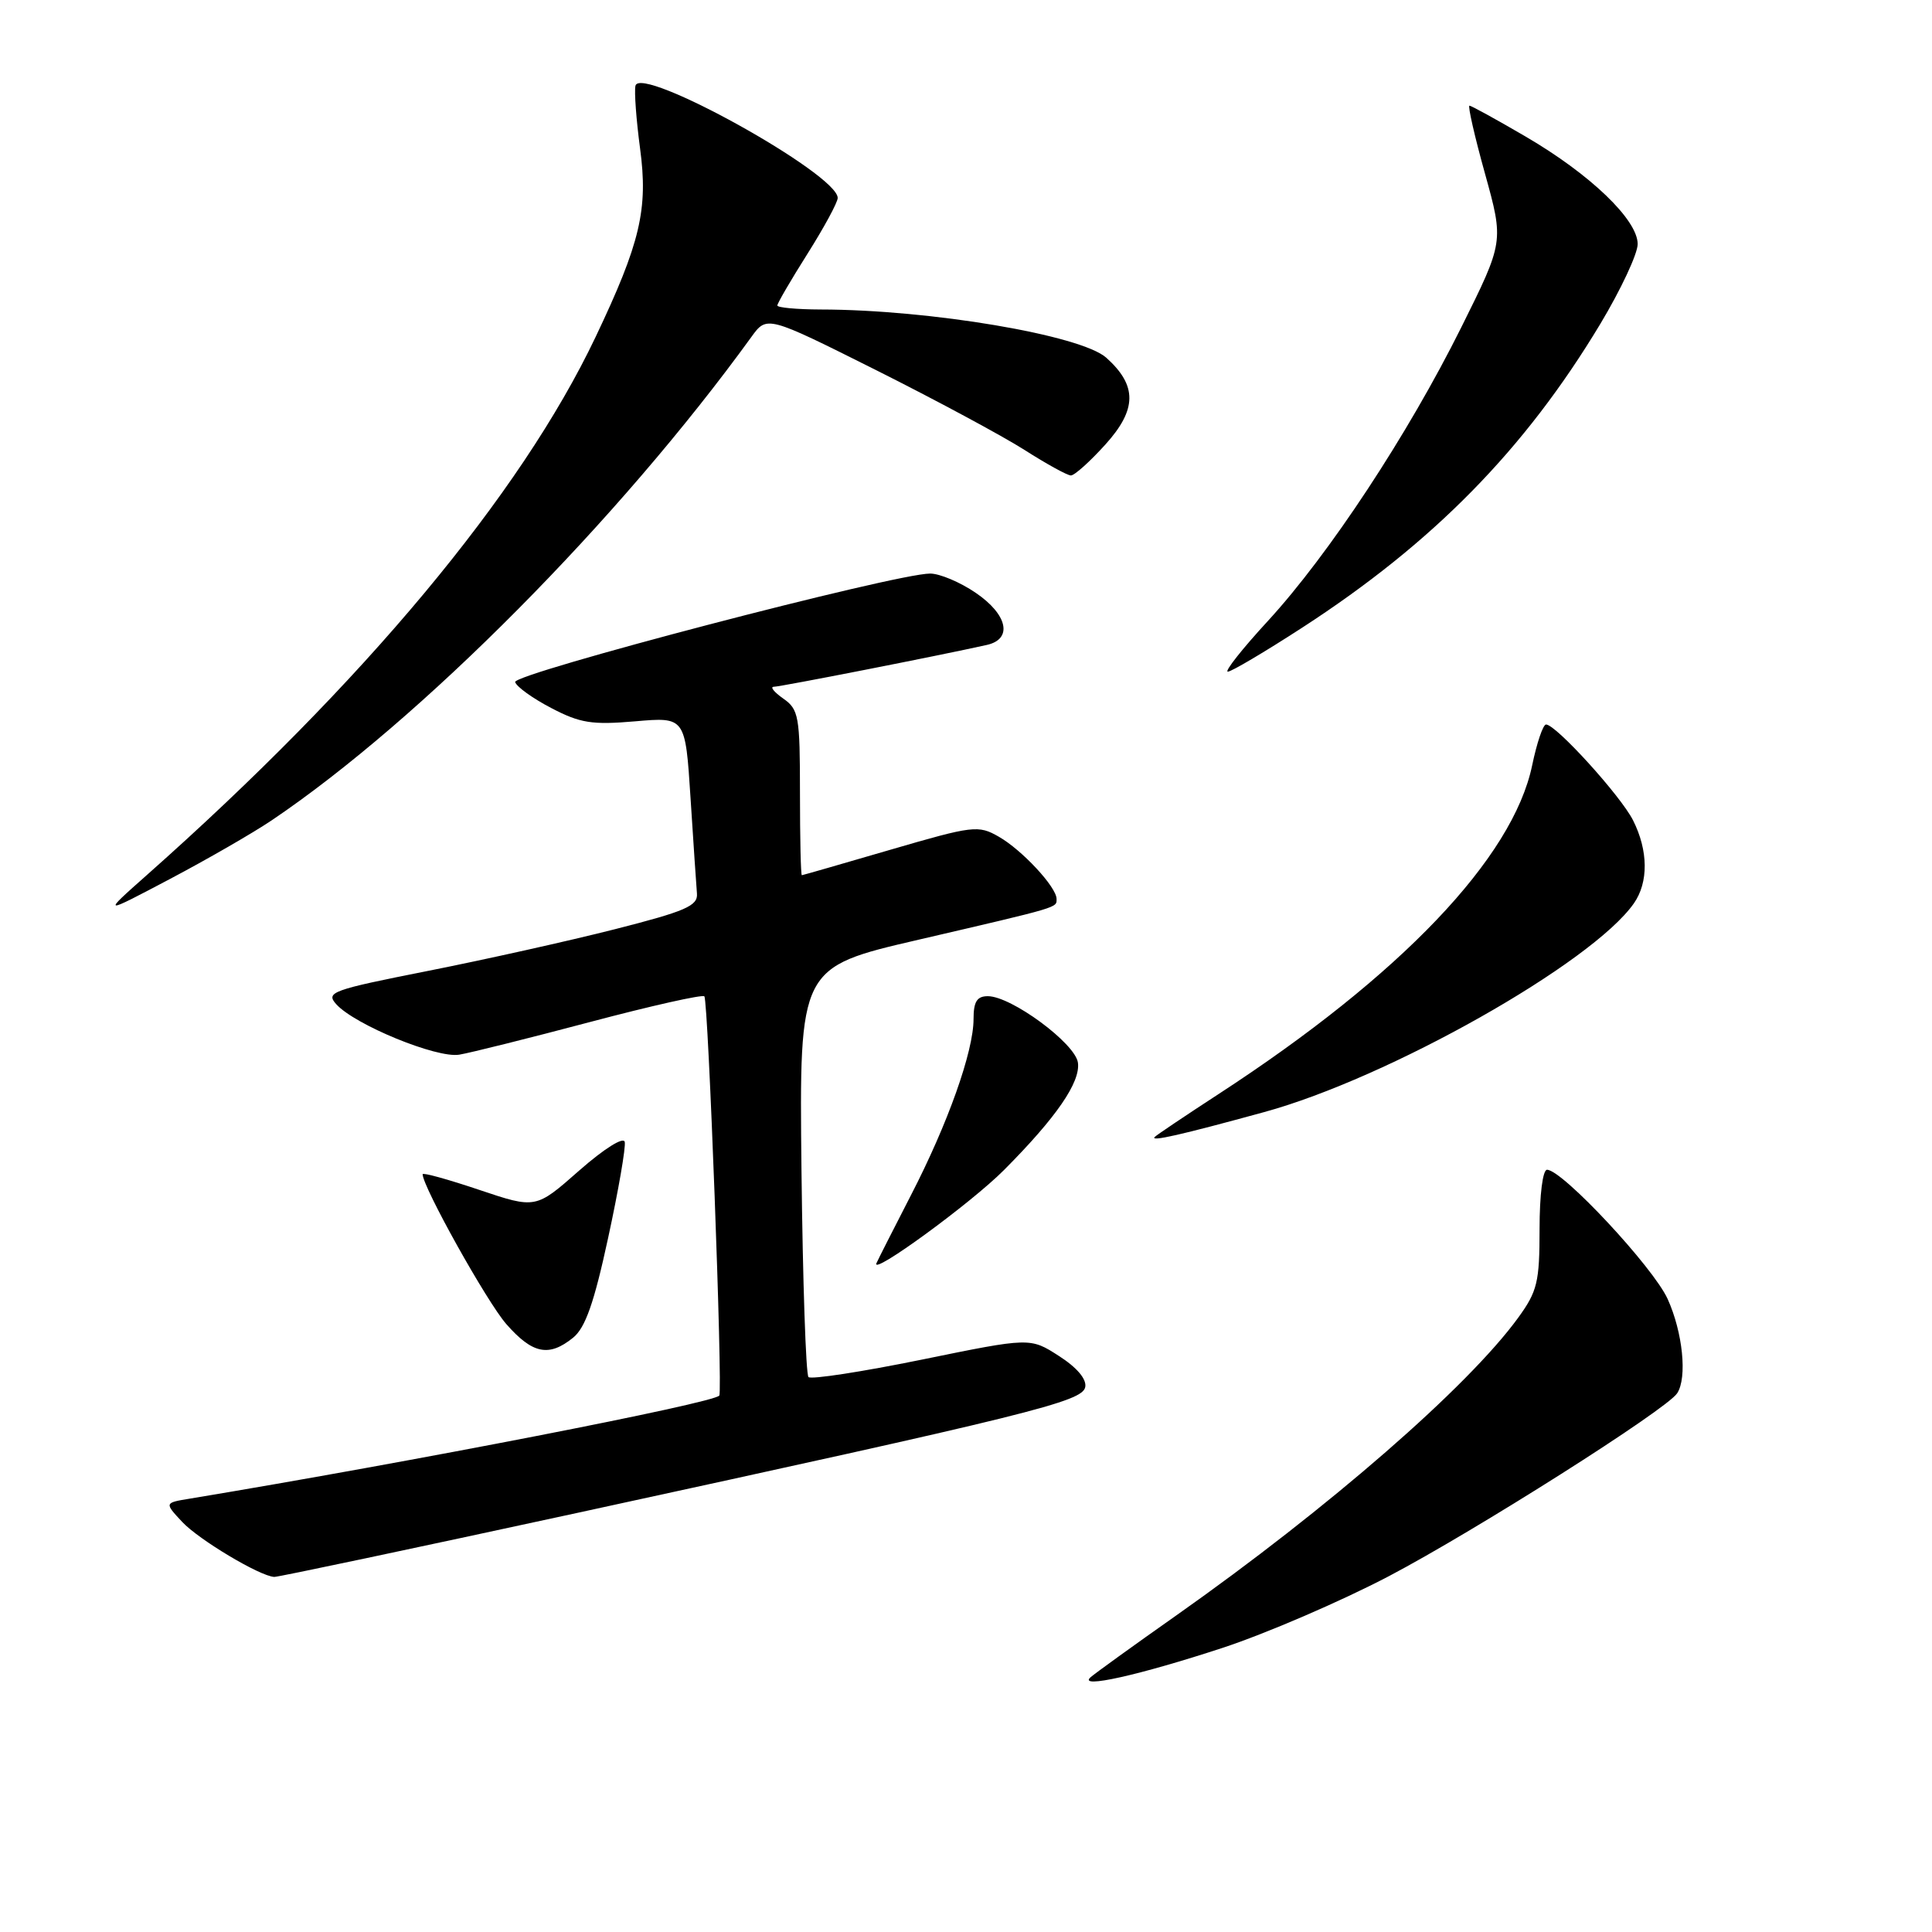 <?xml version="1.0" encoding="UTF-8" standalone="no"?>
<!DOCTYPE svg PUBLIC "-//W3C//DTD SVG 1.1//EN" "http://www.w3.org/Graphics/SVG/1.1/DTD/svg11.dtd" >
<svg xmlns="http://www.w3.org/2000/svg" xmlns:xlink="http://www.w3.org/1999/xlink" version="1.1" viewBox="0 0 256 256">
 <g >
 <path fill="currentColor"
d=" M 162.00 218.35 C 167.78 216.45 177.68 212.18 184.00 208.87 C 195.41 202.88 220.83 186.77 222.23 184.62 C 223.59 182.56 222.98 176.55 220.97 172.12 C 219.05 167.90 207.02 155.00 204.99 155.00 C 204.42 155.00 204.00 158.33 204.00 162.85 C 204.00 169.89 203.71 171.10 201.17 174.60 C 194.53 183.74 176.07 199.81 155.88 214.04 C 150.17 218.06 145.05 221.76 144.50 222.25 C 142.78 223.80 150.94 221.98 162.00 218.35 Z  M 76.34 200.50 C 136.77 187.37 143.43 185.73 143.80 183.79 C 144.00 182.74 142.70 181.20 140.31 179.67 C 136.50 177.22 136.50 177.22 122.13 180.16 C 114.23 181.77 107.48 182.81 107.13 182.47 C 106.78 182.12 106.37 169.76 106.20 155.01 C 105.91 128.18 105.91 128.18 121.70 124.52 C 140.58 120.13 140.00 120.30 140.00 119.11 C 140.00 117.55 135.43 112.63 132.35 110.87 C 129.63 109.31 128.98 109.39 118.00 112.59 C 111.67 114.44 106.39 115.96 106.25 115.97 C 106.11 115.99 106.00 111.08 106.00 105.06 C 106.00 94.88 105.84 94.00 103.78 92.56 C 102.56 91.70 102.00 91.00 102.54 91.00 C 103.39 91.00 124.30 86.90 130.75 85.46 C 134.23 84.69 133.53 81.43 129.27 78.54 C 127.22 77.14 124.51 76.00 123.25 76.00 C 118.63 76.00 67.92 89.26 68.26 90.38 C 68.45 91.00 70.60 92.55 73.05 93.82 C 76.87 95.82 78.45 96.07 84.15 95.58 C 90.81 95.00 90.81 95.00 91.50 105.75 C 91.88 111.66 92.26 117.36 92.35 118.41 C 92.48 120.03 90.85 120.74 81.50 123.12 C 75.45 124.66 64.32 127.14 56.76 128.64 C 43.94 131.18 43.12 131.47 44.56 133.07 C 47.03 135.80 57.88 140.25 60.85 139.75 C 62.31 139.51 70.11 137.56 78.19 135.42 C 86.26 133.28 93.08 131.75 93.33 132.02 C 93.85 132.56 95.78 184.27 95.31 184.92 C 94.57 185.92 54.74 193.67 25.14 198.58 C 21.78 199.13 21.78 199.13 24.14 201.66 C 26.33 204.01 34.42 208.85 36.34 208.95 C 36.80 208.98 54.80 205.17 76.34 200.50 Z  M 75.94 177.25 C 77.56 175.94 78.72 172.64 80.58 164.03 C 81.95 157.72 82.94 151.99 82.78 151.31 C 82.62 150.59 80.04 152.21 76.74 155.11 C 70.99 160.18 70.99 160.18 63.49 157.66 C 59.37 156.27 56.00 155.34 56.00 155.59 C 56.00 157.25 64.54 172.55 67.09 175.45 C 70.56 179.40 72.73 179.85 75.94 177.25 Z  M 133.03 155.04 C 139.97 148.07 143.19 143.39 142.83 140.80 C 142.46 138.24 134.01 132.00 130.89 132.00 C 129.45 132.00 129.00 132.73 129.00 135.03 C 129.00 139.32 125.60 148.89 120.70 158.38 C 118.40 162.85 116.35 166.89 116.14 167.37 C 115.36 169.14 128.65 159.44 133.03 155.04 Z  M 167.50 147.36 C 183.97 142.86 210.94 127.63 216.49 119.71 C 218.45 116.92 218.41 112.71 216.39 108.70 C 214.76 105.46 206.17 96.00 204.86 96.00 C 204.46 96.00 203.64 98.43 203.02 101.41 C 200.47 113.67 185.63 129.24 161.51 144.94 C 157.12 147.80 153.29 150.37 153.01 150.65 C 152.35 151.32 156.45 150.39 167.50 147.36 Z  M 36.00 108.70 C 55.70 95.41 82.00 68.90 99.56 44.65 C 101.62 41.80 101.62 41.80 116.06 49.03 C 124.00 53.01 132.87 57.78 135.77 59.63 C 138.67 61.48 141.43 63.00 141.90 63.00 C 142.38 63.00 144.43 61.16 146.47 58.90 C 150.67 54.25 150.70 51.09 146.59 47.40 C 143.24 44.41 123.26 41.03 108.75 41.01 C 105.59 41.00 103.00 40.76 103.00 40.48 C 103.00 40.19 104.80 37.10 107.00 33.62 C 109.20 30.13 111.00 26.81 111.00 26.23 C 111.00 23.05 84.80 8.53 84.20 11.37 C 84.03 12.16 84.31 15.89 84.81 19.65 C 85.90 27.73 84.85 32.18 78.91 44.67 C 68.98 65.54 48.18 90.48 19.50 115.91 C 13.50 121.23 13.50 121.23 22.50 116.48 C 27.45 113.87 33.52 110.37 36.00 108.70 Z  M 172.53 83.18 C 189.92 71.91 202.05 59.55 212.05 42.92 C 214.77 38.39 217.00 33.63 217.00 32.34 C 217.00 29.12 210.72 23.10 202.18 18.11 C 198.31 15.85 194.95 14.00 194.71 14.00 C 194.47 14.00 195.39 18.06 196.77 23.01 C 199.27 32.03 199.27 32.03 193.63 43.37 C 186.56 57.58 176.10 73.46 168.03 82.25 C 164.61 85.96 162.21 89.00 162.69 89.00 C 163.17 89.00 167.59 86.38 172.53 83.18 Z "/>
</g>
</svg>